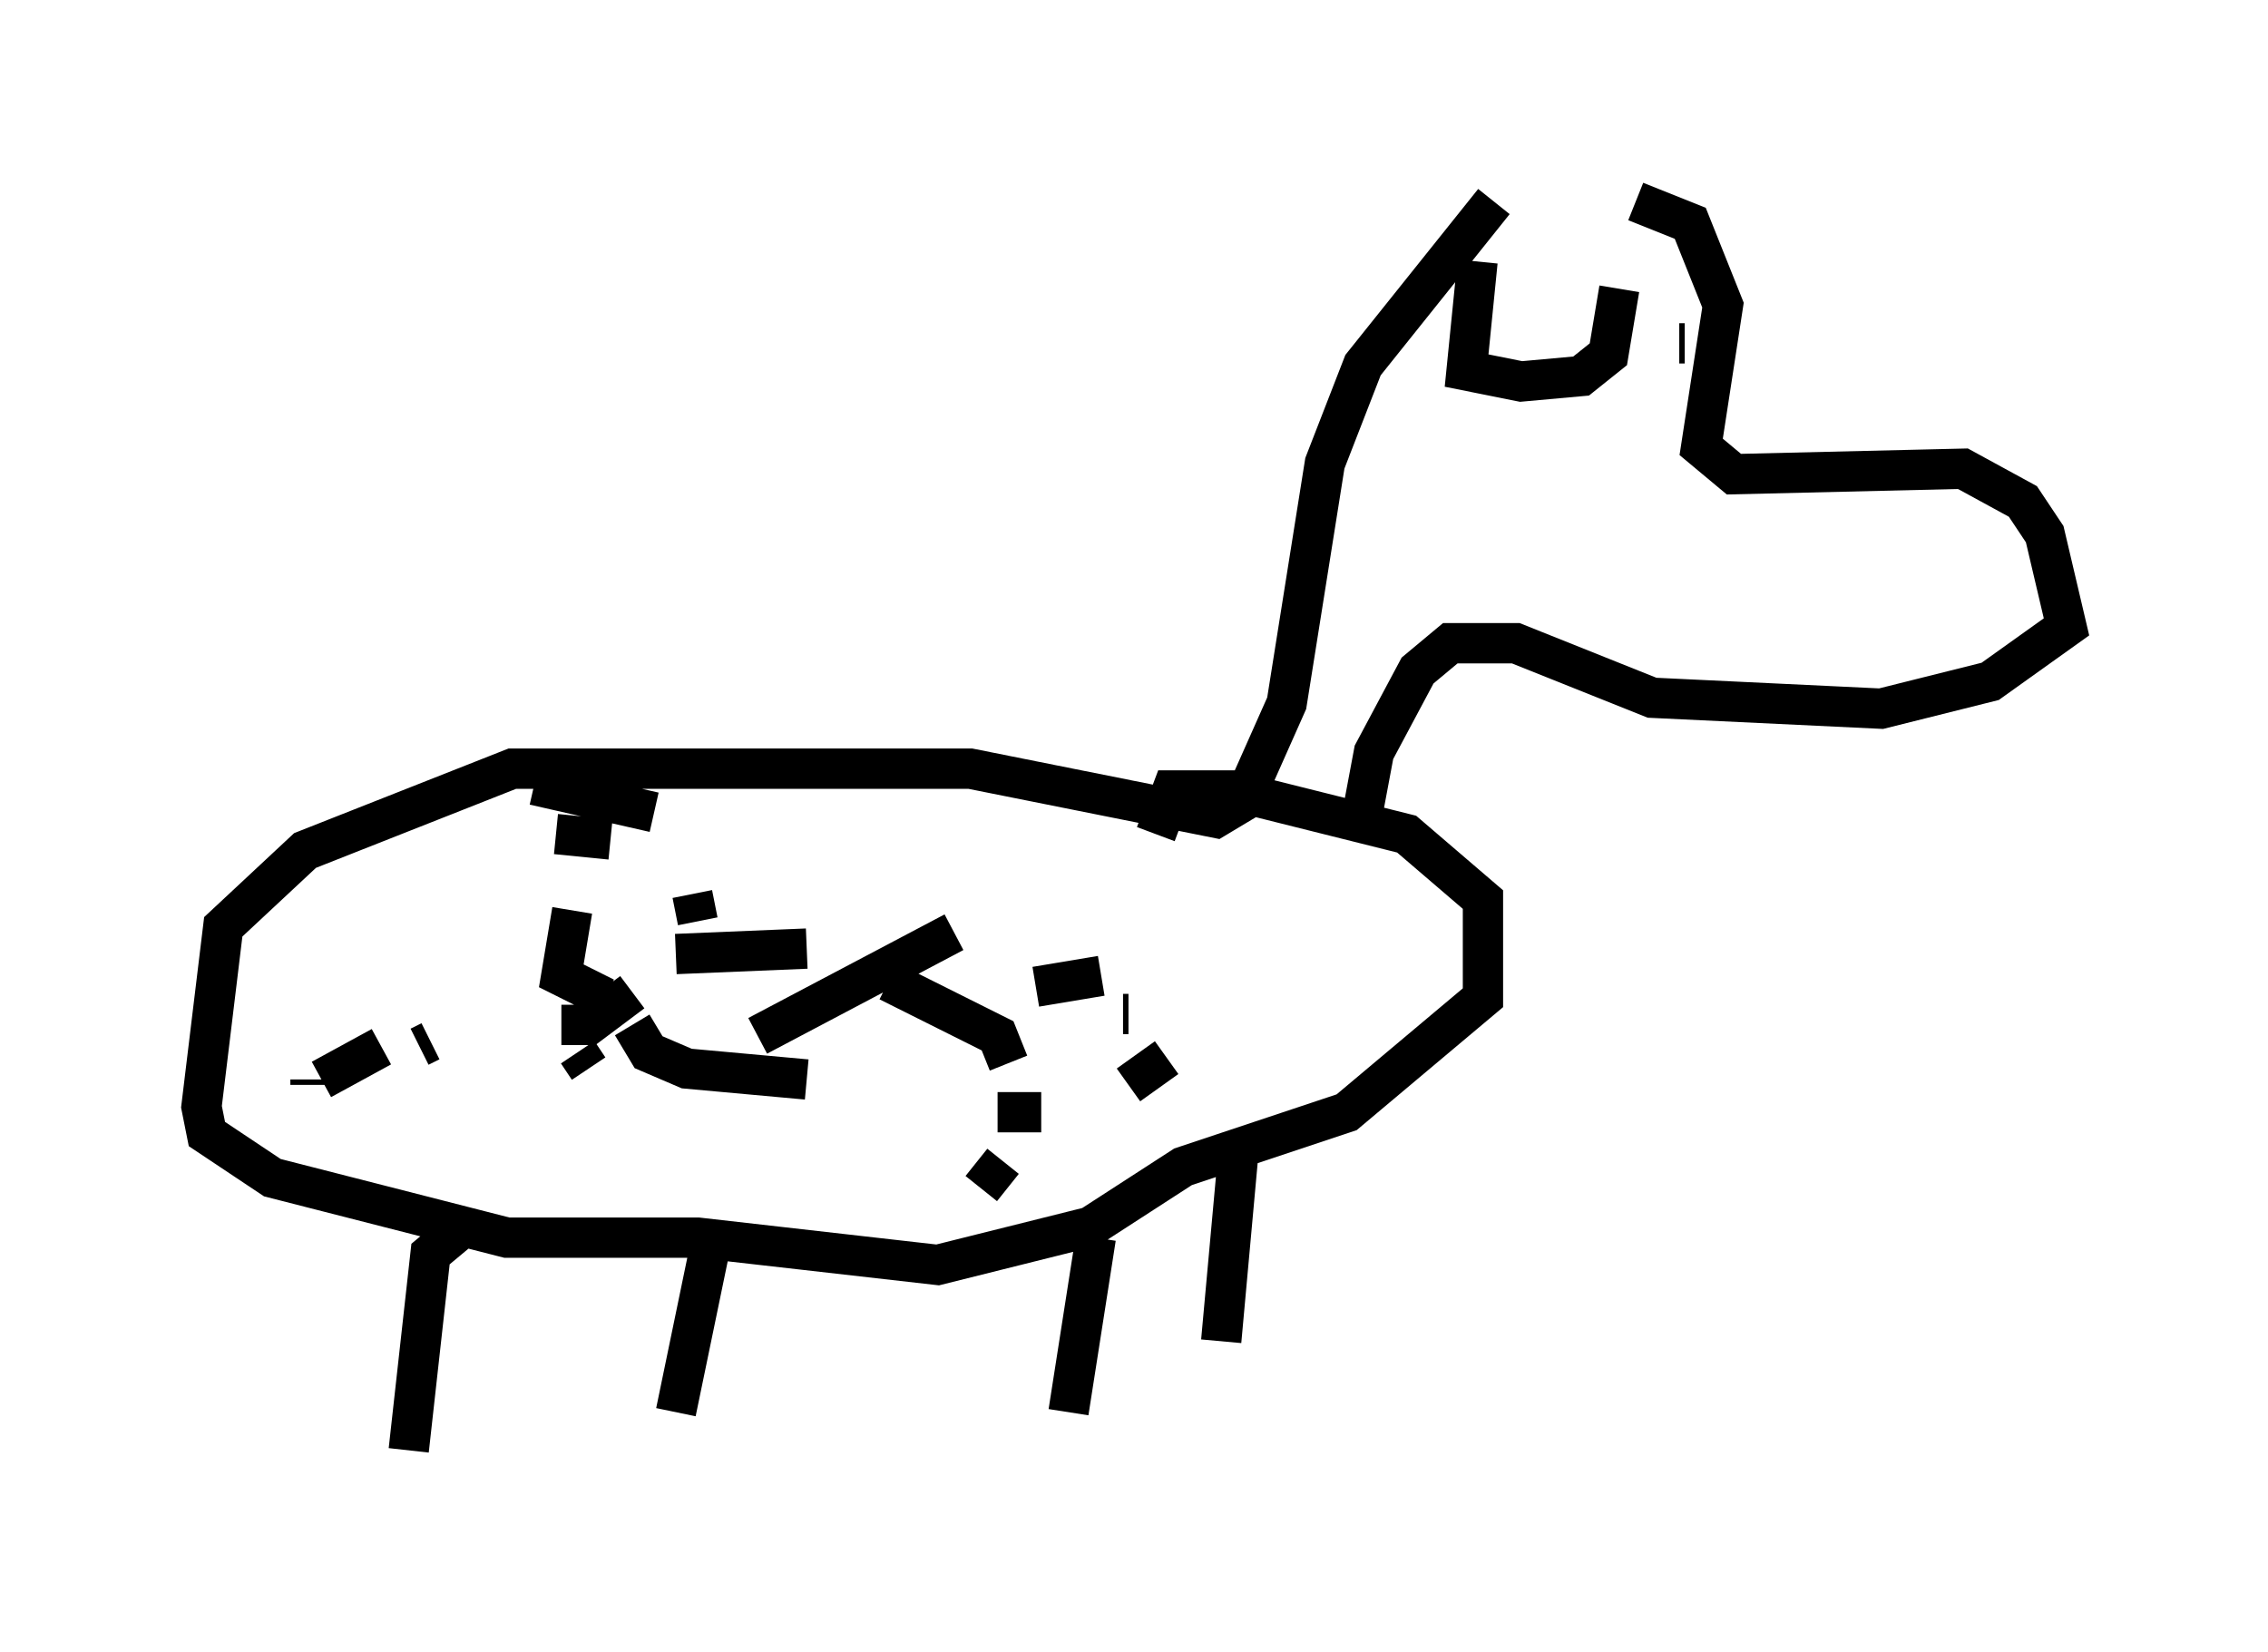 <?xml version="1.0" encoding="utf-8" ?>
<svg baseProfile="full" height="40.987" version="1.1" width="56.278" xmlns="http://www.w3.org/2000/svg" xmlns:ev="http://www.w3.org/2001/xml-events" xmlns:xlink="http://www.w3.org/1999/xlink"><defs /><rect fill="white" height="40.987" width="56.278" x="0" y="0" /><path d="M36.935, 5.406 m3.654, -0.406 l1.353, 0.541 0.812, 2.03 l-0.541, 3.518 0.812, 0.677 l5.683, -0.135 1.488, 0.812 l0.541, 0.812 0.541, 2.3 l-1.894, 1.353 -2.706, 0.677 l-5.683, -0.271 -3.383, -1.353 l-1.624, 0.0 -0.812, 0.677 l-1.083, 2.03 -0.406, 2.165 m3.383, -15.832 l-3.248, 4.059 -0.947, 2.436 l-0.947, 5.954 -1.083, 2.436 l-0.677, 0.406 -6.089, -1.218 l-11.367, 0.0 -5.142, 2.03 l-2.03, 1.894 -0.541, 4.465 l0.135, 0.677 1.624, 1.083 l5.819, 1.488 4.736, 0.0 l5.954, 0.677 3.789, -0.947 l2.3, -1.488 4.059, -1.353 l3.383, -2.842 0.0, -2.436 l-1.894, -1.624 -4.33, -1.083 l-1.488, 0.0 -0.406, 1.083 m-17.185, 9.743 l-0.812, 0.677 -0.541, 4.871 m7.442, -4.871 l-0.812, 3.924 m10.419, -4.33 l-0.677, 4.33 m4.195, -6.225 l-0.406, 4.465 m6.36, -26.793 l-0.271, 2.706 1.353, 0.271 l1.488, -0.135 0.677, -0.541 l0.271, -1.624 m1.488, 1.353 l0.135, 0.0 m-27.469, 17.591 l0.271, 0.406 m9.743, 2.977 l0.541, -0.677 m0.135, -2.436 l-0.271, -0.677 -2.706, -1.353 m-2.03, -0.812 l-3.248, 0.135 m-2.571, -1.083 l-0.271, 1.624 1.083, 0.541 m0.677, 0.677 l0.406, 0.677 0.947, 0.406 l2.977, 0.271 m4.736, 0.812 l1.083, 0.0 m2.165, -0.677 l0.947, -0.677 m-0.947, -1.083 l-0.135, 0.0 m-0.541, -0.947 l-1.624, 0.271 m-2.03, -1.353 l-4.871, 2.571 m-2.03, -1.083 l0.0, 0.0 m-6.089, 1.218 l-0.271, 0.135 m-0.947, 0.0 l-1.488, 0.812 m-0.271, 0.0 l0.0, 0.135 m6.225, -1.488 l0.677, 0.0 1.083, -0.812 m1.624, -1.759 l-0.135, -0.677 m-2.03, -1.353 l-1.353, -0.135 m-0.541, -1.218 l2.977, 0.677 " fill="none" stroke="black" stroke-width="1" /></svg>
